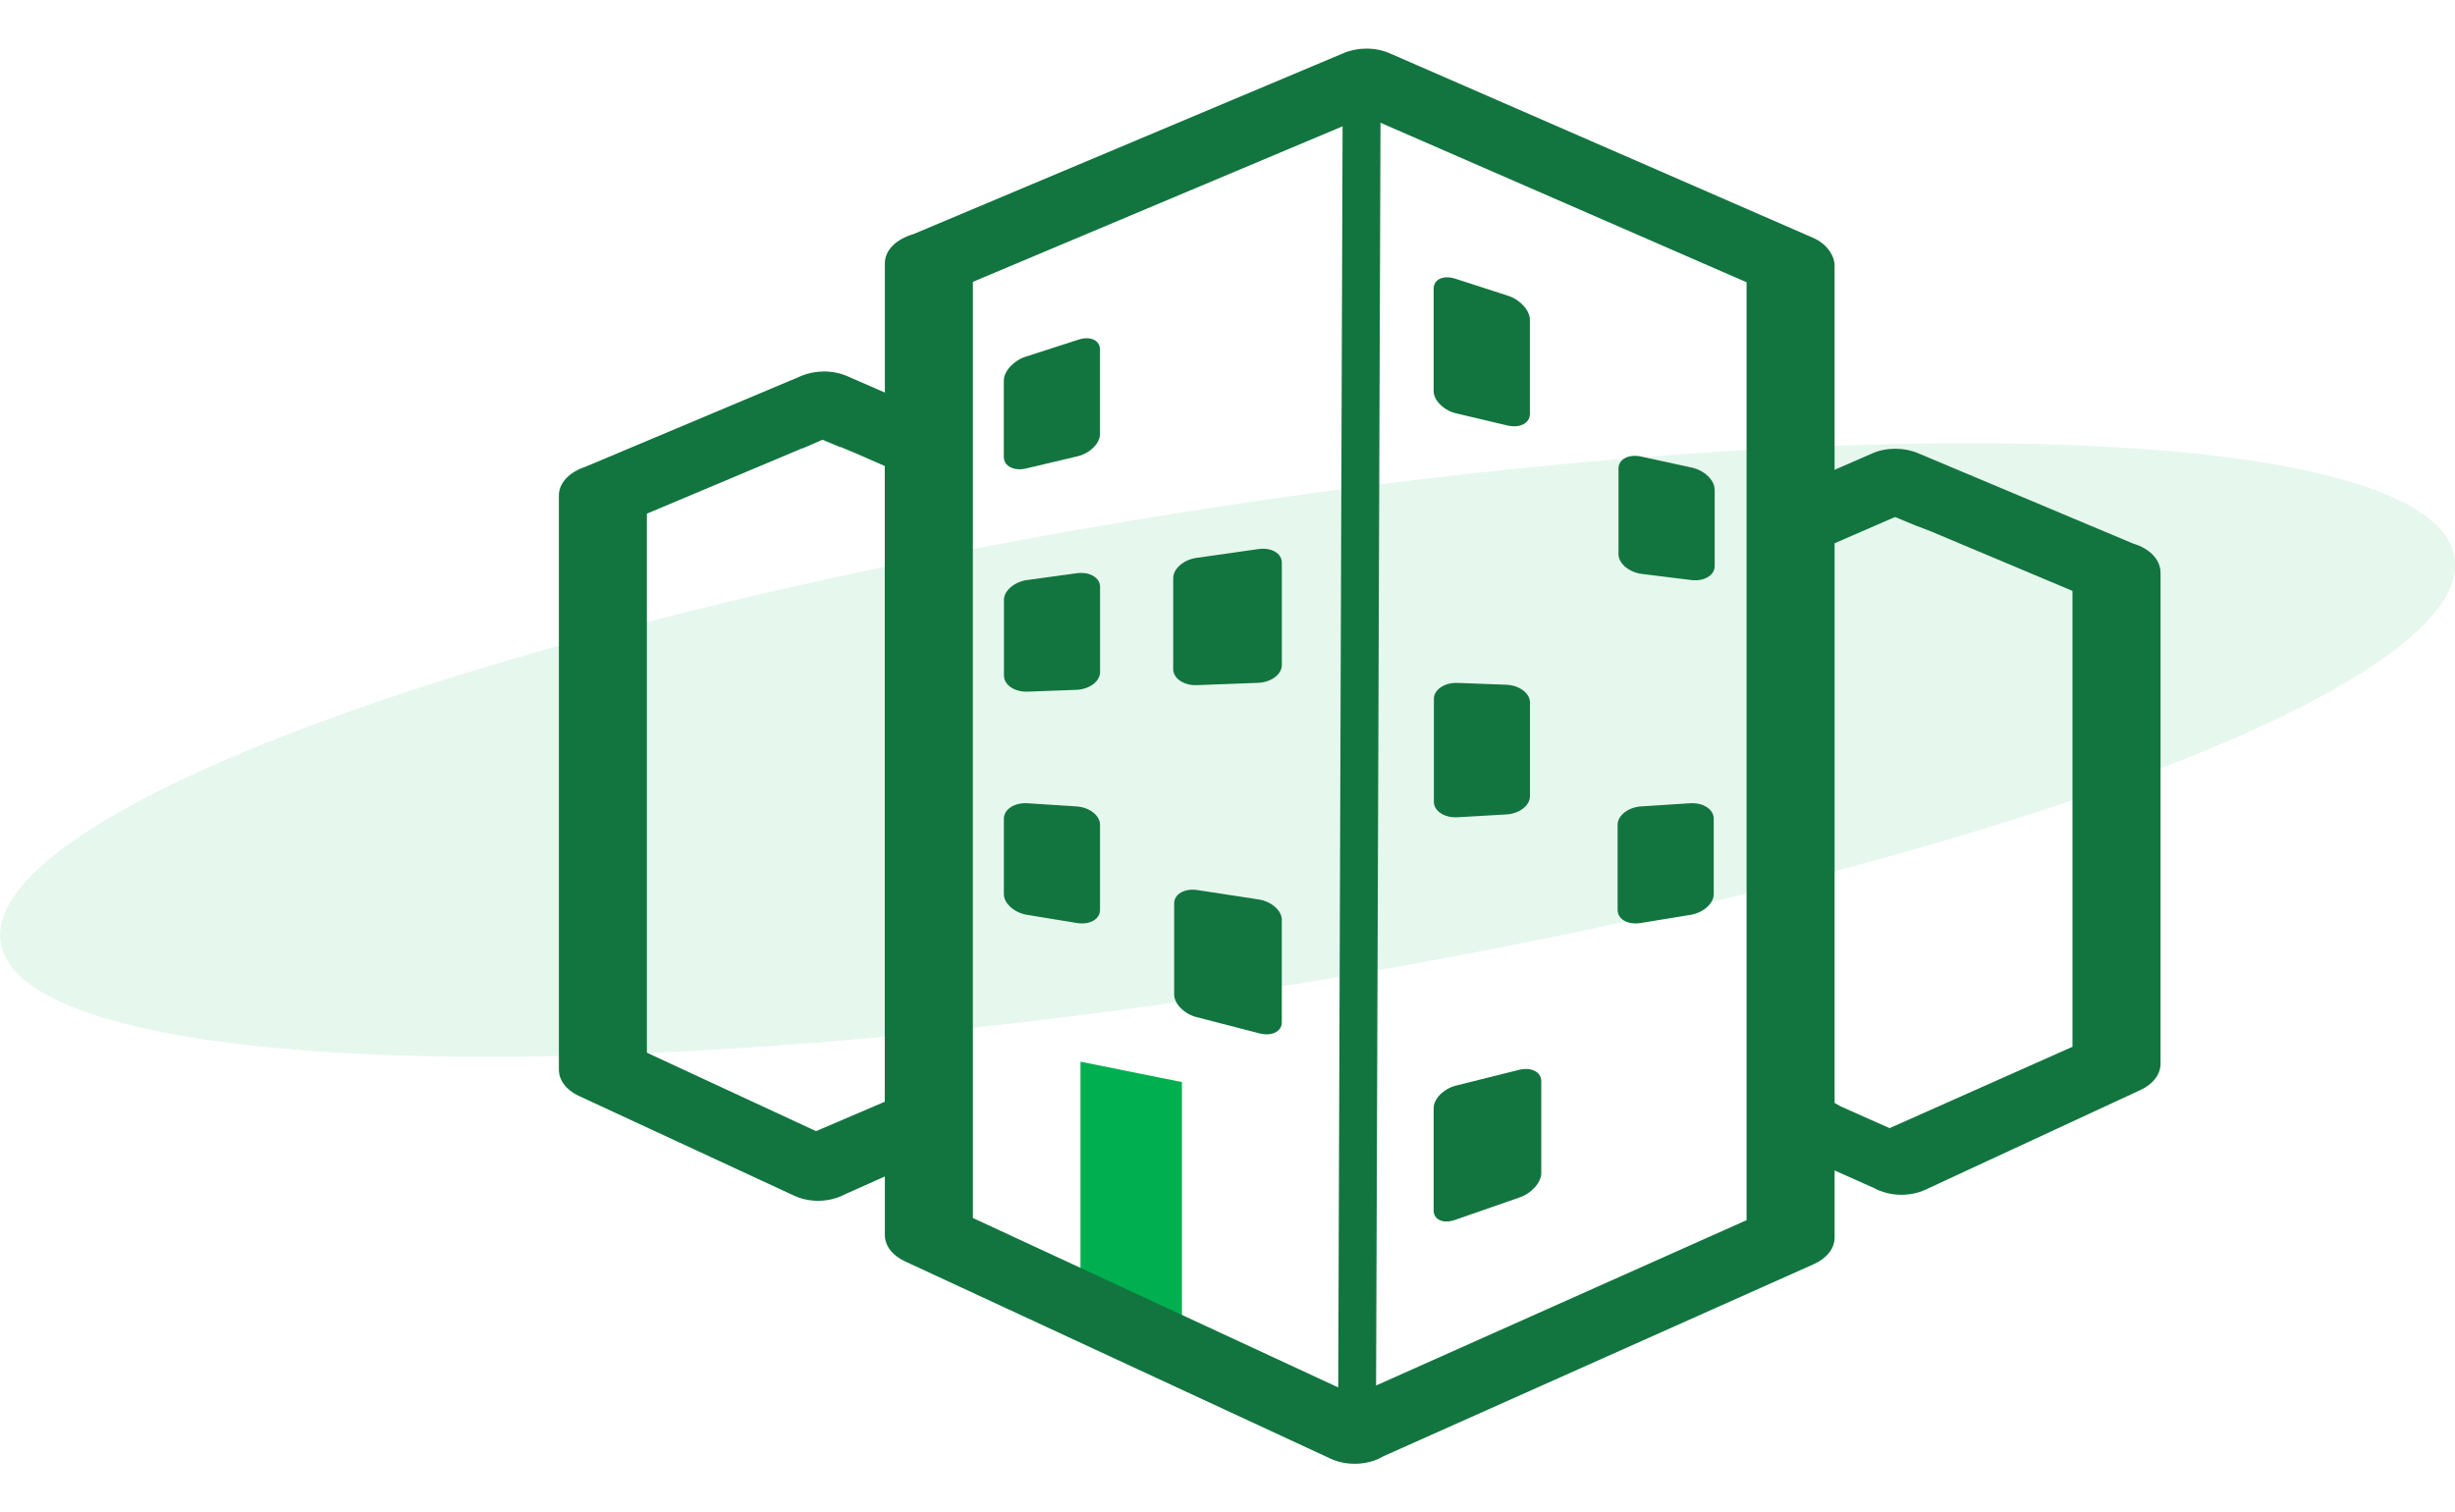 <?xml version="1.0" encoding="utf-8"?>
<!-- Generator: Adobe Illustrator 16.0.0, SVG Export Plug-In . SVG Version: 6.00 Build 0)  -->
<!DOCTYPE svg PUBLIC "-//W3C//DTD SVG 1.1//EN" "http://www.w3.org/Graphics/SVG/1.1/DTD/svg11.dtd">
<svg version="1.1" id="Layer_1" xmlns="http://www.w3.org/2000/svg" xmlns:xlink="http://www.w3.org/1999/xlink" x="0px" y="0px"
	 width="106.197px" height="65.431px" viewBox="0 0 106.197 65.431" enable-background="new 0 0 106.197 65.431"
	 xml:space="preserve">
<g>
	
		<ellipse transform="matrix(0.988 -0.155 0.155 0.988 -4.386 8.615)" opacity="0.1" fill="#00B050" cx="53.098" cy="32.455" rx="53.721" ry="10.462"/>
	<polyline fill="#00B050" points="46.739,57.391 46.739,45.935 51.128,46.816 51.128,59.76 	"/>
	<g>
		<path fill="#12753F" d="M24.176,21.431v24.85c0,0.459,0.323,0.884,0.865,1.135l9.31,4.315c0.309,0.144,0.668,0.222,1.037,0.222
			c0.418,0,0.829-0.101,1.159-0.28l1.729-0.773v2.534c0,0.46,0.322,0.884,0.863,1.135l18.422,8.543
			c0.309,0.143,0.668,0.219,1.04,0.219c0.431,0,0.854-0.105,1.19-0.297l0.061-0.033l18.615-8.31c0.559-0.25,0.893-0.68,0.893-1.147
			v-2.904l1.695,0.758c0.365,0.195,0.775,0.295,1.193,0.295c0.369,0,0.727-0.076,1.039-0.22l9.307-4.315
			c0.543-0.251,0.865-0.676,0.865-1.136V24.773c0-0.551-0.463-1.042-1.178-1.252l-9.322-3.918c-0.293-0.123-0.629-0.188-0.971-0.188
			c-0.35,0-0.693,0.067-0.994,0.199l-1.635,0.713v-8.835c0-0.207-0.07-0.415-0.197-0.602l-0.039-0.055
			c-0.16-0.229-0.405-0.42-0.713-0.554L60.104,2.301c-0.3-0.13-0.644-0.199-0.994-0.199c-0.341,0-0.677,0.065-0.971,0.188
			l-18.617,7.835c-0.778,0.229-1.245,0.715-1.245,1.258v5.601l-1.637-0.713c-0.301-0.13-0.644-0.199-0.996-0.199
			c-0.339,0-0.676,0.065-0.969,0.188l-9.347,3.933C24.614,20.427,24.176,20.906,24.176,21.431z M79.36,47.72V23.504l0.256-0.111
			l2.359-1.025l0.945,0.393v-0.004l0.621,0.239l6.109,2.57v19.723l-7.91,3.521l-2.129-0.947L79.36,47.72z M59.526,59.944
			l0.191-54.633l15.835,6.901v40.579L59.526,59.944z M42.084,12.194l15.993-6.729l-0.189,54.562l-7.294-3.383L45.6,54.327
			l-3.516-1.63V12.194L42.084,12.194z M27.983,22.223l6.729-2.831v0.01l0.864-0.376l0.775,0.322v-0.014l0.625,0.261l1.297,0.567
			v27.505l-2.973,1.272l-7.318-3.394V22.223L27.983,22.223z"/>
		<path fill="#12753F" d="M43.426,35.417c0-0.401,0.46-0.7,1.022-0.664l2.115,0.136c0.562,0.035,1.021,0.393,1.021,0.794v3.687
			c0,0.401-0.449,0.655-0.999,0.564l-2.161-0.354c-0.549-0.091-0.999-0.492-0.999-0.894V35.417L43.426,35.417z"/>
		<path fill="#12753F" d="M43.426,25.961c0-0.4,0.452-0.791,1.007-0.866l2.146-0.294c0.555-0.075,1.007,0.19,1.007,0.592v3.687
			c0,0.4-0.46,0.745-1.024,0.766l-2.11,0.078c-0.563,0.021-1.024-0.291-1.024-0.692V25.961L43.426,25.961z"/>
		<path fill="#12753F" d="M46.651,14.695c0.514-0.167,0.932,0.025,0.932,0.427v3.66c0,0.401-0.438,0.833-0.972,0.96l-2.215,0.525
			c-0.535,0.128-0.974-0.097-0.974-0.498v-3.302c0-0.401,0.421-0.865,0.934-1.031L46.651,14.695z"/>
		<path fill="#12753F" d="M54.446,38.914c0.552,0.085,1.002,0.482,1.002,0.883v4.433c0,0.4-0.434,0.617-0.963,0.48l-2.729-0.705
			c-0.53-0.137-0.964-0.576-0.964-0.978v-3.943c0-0.401,0.453-0.66,1.004-0.575L54.446,38.914z"/>
		<path fill="#12753F" d="M54.443,23.755c0.554-0.078,1.006,0.186,1.006,0.587v4.432c0,0.401-0.46,0.746-1.024,0.769l-2.652,0.1
			c-0.564,0.021-1.023-0.291-1.023-0.691v-3.944c0-0.401,0.451-0.794,1.005-0.871L54.443,23.755z"/>
		<path fill="#12753F" d="M74.131,35.417c0-0.401-0.459-0.7-1.021-0.664l-2.115,0.136c-0.562,0.035-1.021,0.393-1.021,0.794v3.687
			c0,0.401,0.449,0.655,0.998,0.564l2.162-0.354c0.549-0.091,0.998-0.492,0.998-0.894L74.131,35.417L74.131,35.417L74.131,35.417z"
			/>
		<path fill="#12753F" d="M66.183,30.393c0-0.4-0.46-0.746-1.023-0.768l-2.111-0.078c-0.562-0.021-1.023,0.29-1.023,0.691v4.452
			c0,0.401,0.459,0.702,1.021,0.669l2.115-0.122c0.562-0.032,1.021-0.387,1.021-0.788L66.183,30.393L66.183,30.393L66.183,30.393z"
			/>
		<path fill="#12753F" d="M74.169,21.174c0-0.4-0.441-0.825-0.98-0.942l-2.197-0.479c-0.539-0.118-0.98,0.115-0.98,0.516v3.708
			c0,0.401,0.455,0.785,1.011,0.854l2.138,0.265c0.557,0.069,1.012-0.203,1.012-0.604v-3.317H74.169L74.169,21.174z"/>
		<path fill="#12753F" d="M62.95,12.057c-0.514-0.165-0.934,0.027-0.934,0.429v4.438c0,0.4,0.438,0.833,0.973,0.96l2.217,0.525
			c0.534,0.127,0.973-0.098,0.973-0.499v-4.078c0-0.4-0.42-0.864-0.933-1.032L62.95,12.057z"/>
		<path fill="#12753F" d="M62.984,46.968c-0.532,0.134-0.968,0.57-0.968,0.972v4.432c0,0.401,0.415,0.586,0.921,0.409l2.813-0.979
			c0.507-0.176,0.922-0.648,0.922-1.049v-3.977c0-0.401-0.436-0.62-0.967-0.487L62.984,46.968z"/>
	</g>
</g>
</svg>
